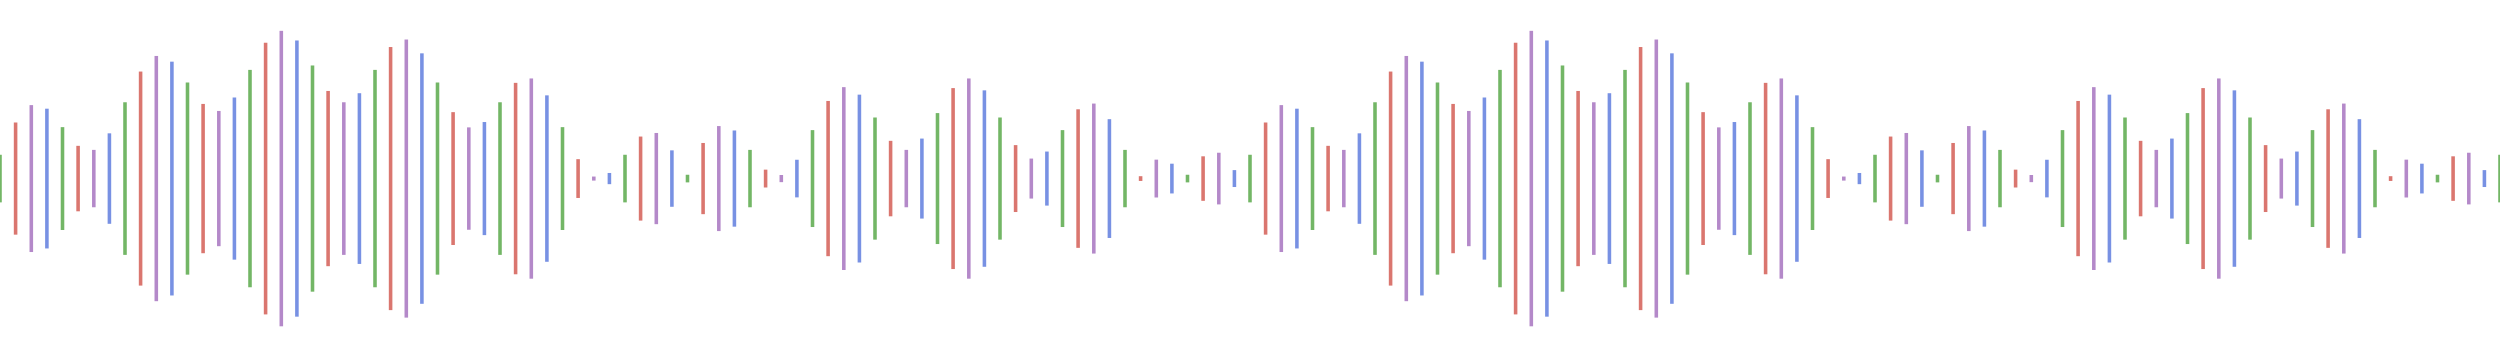 <svg xmlns="http://www.w3.org/2000/svg" width="2100" height="300" viewBox="0 0 2100 300">
<style>
  .a{
    fill:none;
    stroke-width:3;
    stroke:rgb(22%,59.6%,14.9%);
    stroke-opacity: 0.7;
  }
  .b{
    fill:none;
    stroke-width:3;
    stroke:rgb(79.6%,23.5%,20%);
    stroke-opacity: 0.7;
  }
  .c{
    fill:none;
    stroke-width:3;
    stroke:rgb(58.4%,34.5%,69.8%);
    stroke-opacity: 0.7;
  }
  .d{
    fill:none;
    stroke-width:3;
    stroke:rgb(25.1%,38.8%,84.7%);
    stroke-opacity: 0.7;
  }
</style>
  <defs>
    <linearGradient gradientUnits="userSpaceOnUse" y1="-150" y2="150" gradientTransform="matrix(1,0,0,1,1050,150)">
      <stop offset="0" stop-color="rgb(0%,5%,5%)"/>
      <stop offset="1" stop-color="rgb(5%,20%,15%)"/>
    </linearGradient>
  </defs>
    <rect width="2100" height="300" fill="rgb(100%,100%,100%)"/>
    <rect width="2100" height="300" fill="url(#linear0)"/>
    <path d="M0 130L0 170" class="a"/>
    <path d="M13.1 102.9L13.1 197.1" class="b"/>
    <path d="M26.3 88.3L26.3 211.7" class="c"/>
    <path d="M39.4 91.3L39.4 208.7" class="d"/>
    <path d="M52.5 106.8L52.5 193.2" class="a"/>
    <path d="M65.6 122.5L65.6 177.5" class="b"/>
    <path d="M78.8 125.9L78.8 174.1" class="c"/>
    <path d="M91.9 112L91.9 188" class="d"/>
    <path d="M105 85.9L105 214.1" class="a"/>
    <path d="M118.1 60.1L118.1 239.9" class="b"/>
    <path d="M131.3 47L131.3 253" class="c"/>
    <path d="M144.4 51.8L144.4 248.2" class="d"/>
    <path d="M157.5 69.3L157.5 230.7" class="a"/>
    <path d="M170.6 87.3L170.6 212.7" class="b"/>
    <path d="M183.8 93.2L183.8 206.8" class="c"/>
    <path d="M196.9 81.9L196.9 218.1" class="d"/>
    <path d="M210 58.7L210 241.3" class="a"/>
    <path d="M223.1 35.9L223.1 264.1" class="b"/>
    <path d="M236.3 25.9L236.3 274.1" class="c"/>
    <path d="M249.4 34L249.4 266" class="d"/>
    <path d="M262.5 55L262.5 245" class="a"/>
    <path d="M275.6 76.4L275.6 223.6" class="b"/>
    <path d="M288.8 85.9L288.8 214.1" class="c"/>
    <path d="M301.9 78.3L301.9 221.7" class="d"/>
    <path d="M315 58.7L315 241.3" class="a"/>
    <path d="M328.1 39.5L328.1 260.5" class="b"/>
    <path d="M341.3 33.2L341.3 266.8" class="c"/>
    <path d="M354.4 44.8L354.4 255.2" class="d"/>
    <path d="M367.5 69.3L367.5 230.7" class="a"/>
    <path d="M380.6 94.2L380.6 205.8" class="b"/>
    <path d="M393.8 107L393.8 193" class="c"/>
    <path d="M406.9 102.5L406.9 197.5" class="d"/>
    <path d="M420 85.9L420 214.1" class="a"/>
    <path d="M433.1 69.6L433.1 230.4" class="b"/>
    <path d="M446.3 65.9L446.3 234.1" class="c"/>
    <path d="M459.4 80.1L459.4 219.9" class="d"/>
    <path d="M472.5 106.8L472.5 193.2" class="a"/>
    <path d="M485.6 133.7L485.6 166.3" class="b"/>
    <path d="M498.8 148.3L498.8 151.7" class="c"/>
    <path d="M511.9 145.3L511.9 154.7" class="d"/>
    <path d="M525 130L525 170" class="a"/>
    <path d="M538.1 114.7L538.1 185.3" class="b"/>
    <path d="M551.3 111.7L551.3 188.3" class="c"/>
    <path d="M564.4 126.3L564.4 173.7" class="d"/>
    <path d="M577.5 153.2L577.5 146.8" class="a"/>
    <path d="M590.6 179.9L590.6 120.1" class="b"/>
    <path d="M603.8 194.1L603.8 105.9" class="c"/>
    <path d="M616.9 190.4L616.9 109.6" class="d"/>
    <path d="M630 174.1L630 125.9" class="a"/>
    <path d="M643.1 157.5L643.1 142.5" class="b"/>
    <path d="M656.3 153L656.3 147" class="c"/>
    <path d="M669.4 165.8L669.4 134.2" class="d"/>
    <path d="M682.5 190.7L682.5 109.3" class="a"/>
    <path d="M695.6 215.2L695.6 84.8" class="b"/>
    <path d="M708.8 226.8L708.8 73.2" class="c"/>
    <path d="M721.9 220.5L721.9 79.5" class="d"/>
    <path d="M735 201.3L735 98.7" class="a"/>
    <path d="M748.1 181.7L748.1 118.3" class="b"/>
    <path d="M761.3 174.1L761.3 125.9" class="c"/>
    <path d="M774.4 183.6L774.4 116.4" class="d"/>
    <path d="M787.5 205L787.5 95" class="a"/>
    <path d="M800.6 226L800.6 74" class="b"/>
    <path d="M813.8 234.1L813.8 65.9" class="c"/>
    <path d="M826.9 224.1L826.9 75.9" class="d"/>
    <path d="M840 201.3L840 98.7" class="a"/>
    <path d="M853.1 178.1L853.1 121.9" class="b"/>
    <path d="M866.3 166.8L866.3 133.2" class="c"/>
    <path d="M879.4 172.7L879.4 127.3" class="d"/>
    <path d="M892.5 190.7L892.5 109.3" class="a"/>
    <path d="M905.6 208.2L905.6 91.8" class="b"/>
    <path d="M918.8 213L918.8 87" class="c"/>
    <path d="M931.9 199.9L931.9 100.1" class="d"/>
    <path d="M945 174.1L945 125.9" class="a"/>
    <path d="M958.1 148L958.1 152" class="b"/>
    <path d="M971.3 134.1L971.3 165.9" class="c"/>
    <path d="M984.4 137.5L984.4 162.5" class="d"/>
    <path d="M997.5 153.2L997.5 146.8" class="a"/>
    <path d="M1010.6 168.7L1010.6 131.3" class="b"/>
    <path d="M1023.8 171.7L1023.8 128.3" class="c"/>
    <path d="M1036.9 157.1L1036.9 142.9" class="d"/>
    <path d="M1050 130L1050 170" class="a"/>
    <path d="M1063.1 102.9L1063.1 197.1" class="b"/>
    <path d="M1076.3 88.3L1076.3 211.7" class="c"/>
    <path d="M1089.4 91.3L1089.4 208.7" class="d"/>
    <path d="M1102.5 106.8L1102.5 193.2" class="a"/>
    <path d="M1115.6 122.5L1115.6 177.5" class="b"/>
    <path d="M1128.8 125.9L1128.8 174.1" class="c"/>
    <path d="M1141.9 112L1141.9 188" class="d"/>
    <path d="M1155 85.9L1155 214.1" class="a"/>
    <path d="M1168.1 60.1L1168.1 239.9" class="b"/>
    <path d="M1181.3 47L1181.3 253" class="c"/>
    <path d="M1194.4 51.8L1194.4 248.2" class="d"/>
    <path d="M1207.5 69.3L1207.5 230.7" class="a"/>
    <path d="M1220.6 87.3L1220.6 212.7" class="b"/>
    <path d="M1233.8 93.2L1233.8 206.8" class="c"/>
    <path d="M1246.9 81.9L1246.9 218.1" class="d"/>
    <path d="M1260 58.7L1260 241.3" class="a"/>
    <path d="M1273.1 35.9L1273.1 264.1" class="b"/>
    <path d="M1286.3 25.9L1286.3 274.1" class="c"/>
    <path d="M1299.4 34L1299.4 266" class="d"/>
    <path d="M1312.5 55L1312.5 245" class="a"/>
    <path d="M1325.6 76.4L1325.6 223.6" class="b"/>
    <path d="M1338.8 85.9L1338.8 214.1" class="c"/>
    <path d="M1351.9 78.3L1351.9 221.7" class="d"/>
    <path d="M1365 58.7L1365 241.3" class="a"/>
    <path d="M1378.1 39.5L1378.1 260.5" class="b"/>
    <path d="M1391.3 33.2L1391.3 266.8" class="c"/>
    <path d="M1404.4 44.8L1404.4 255.2" class="d"/>
    <path d="M1417.5 69.3L1417.5 230.7" class="a"/>
    <path d="M1430.6 94.2L1430.6 205.8" class="b"/>
    <path d="M1443.8 107L1443.8 193" class="c"/>
    <path d="M1456.9 102.5L1456.9 197.5" class="d"/>
    <path d="M1470 85.9L1470 214.1" class="a"/>
    <path d="M1483.1 69.6L1483.1 230.4" class="b"/>
    <path d="M1496.3 65.9L1496.3 234.1" class="c"/>
    <path d="M1509.4 80.1L1509.4 219.9" class="d"/>
    <path d="M1522.5 106.8L1522.5 193.2" class="a"/>
    <path d="M1535.6 133.7L1535.6 166.3" class="b"/>
    <path d="M1548.8 148.3L1548.8 151.7" class="c"/>
    <path d="M1561.9 145.3L1561.9 154.7" class="d"/>
    <path d="M1575 130L1575 170" class="a"/>
    <path d="M1588.1 114.7L1588.1 185.3" class="b"/>
    <path d="M1601.3 111.7L1601.3 188.3" class="c"/>
    <path d="M1614.4 126.3L1614.4 173.7" class="d"/>
    <path d="M1627.5 153.2L1627.5 146.8" class="a"/>
    <path d="M1640.6 179.9L1640.6 120.1" class="b"/>
    <path d="M1653.8 194.1L1653.8 105.9" class="c"/>
    <path d="M1666.9 190.4L1666.9 109.6" class="d"/>
    <path d="M1680 174.1L1680 125.9" class="a"/>
    <path d="M1693.1 157.5L1693.1 142.5" class="b"/>
    <path d="M1706.3 153L1706.3 147" class="c"/>
    <path d="M1719.4 165.8L1719.4 134.2" class="d"/>
    <path d="M1732.5 190.7L1732.5 109.3" class="a"/>
    <path d="M1745.6 215.2L1745.6 84.8" class="b"/>
    <path d="M1758.8 226.8L1758.8 73.2" class="c"/>
    <path d="M1771.9 220.5L1771.9 79.5" class="d"/>
    <path d="M1785 201.3L1785 98.7" class="a"/>
    <path d="M1798.1 181.7L1798.1 118.3" class="b"/>
    <path d="M1811.3 174.1L1811.3 125.9" class="c"/>
    <path d="M1824.4 183.6L1824.4 116.4" class="d"/>
    <path d="M1837.5 205L1837.5 95" class="a"/>
    <path d="M1850.6 226L1850.6 74" class="b"/>
    <path d="M1863.8 234.1L1863.8 65.9" class="c"/>
    <path d="M1876.9 224.1L1876.9 75.9" class="d"/>
    <path d="M1890 201.3L1890 98.7" class="a"/>
    <path d="M1903.1 178.1L1903.1 121.9" class="b"/>
    <path d="M1916.3 166.8L1916.3 133.2" class="c"/>
    <path d="M1929.4 172.7L1929.4 127.3" class="d"/>
    <path d="M1942.5 190.7L1942.5 109.3" class="a"/>
    <path d="M1955.6 208.2L1955.6 91.8" class="b"/>
    <path d="M1968.8 213L1968.8 87" class="c"/>
    <path d="M1981.9 199.9L1981.9 100.1" class="d"/>
    <path d="M1995 174.1L1995 125.9" class="a"/>
    <path d="M2008.1 148L2008.1 152" class="b"/>
    <path d="M2021.3 134.1L2021.3 165.9" class="c"/>
    <path d="M2034.4 137.5L2034.4 162.5" class="d"/>
    <path d="M2047.5 153.2L2047.5 146.8" class="a"/>
    <path d="M2060.6 168.7L2060.6 131.3" class="b"/>
    <path d="M2073.8 171.7L2073.8 128.3" class="c"/>
    <path d="M2086.9 157.1L2086.9 142.9" class="d"/>
    <path d="M2100 130L2100 170" class="a"/>
</svg>
